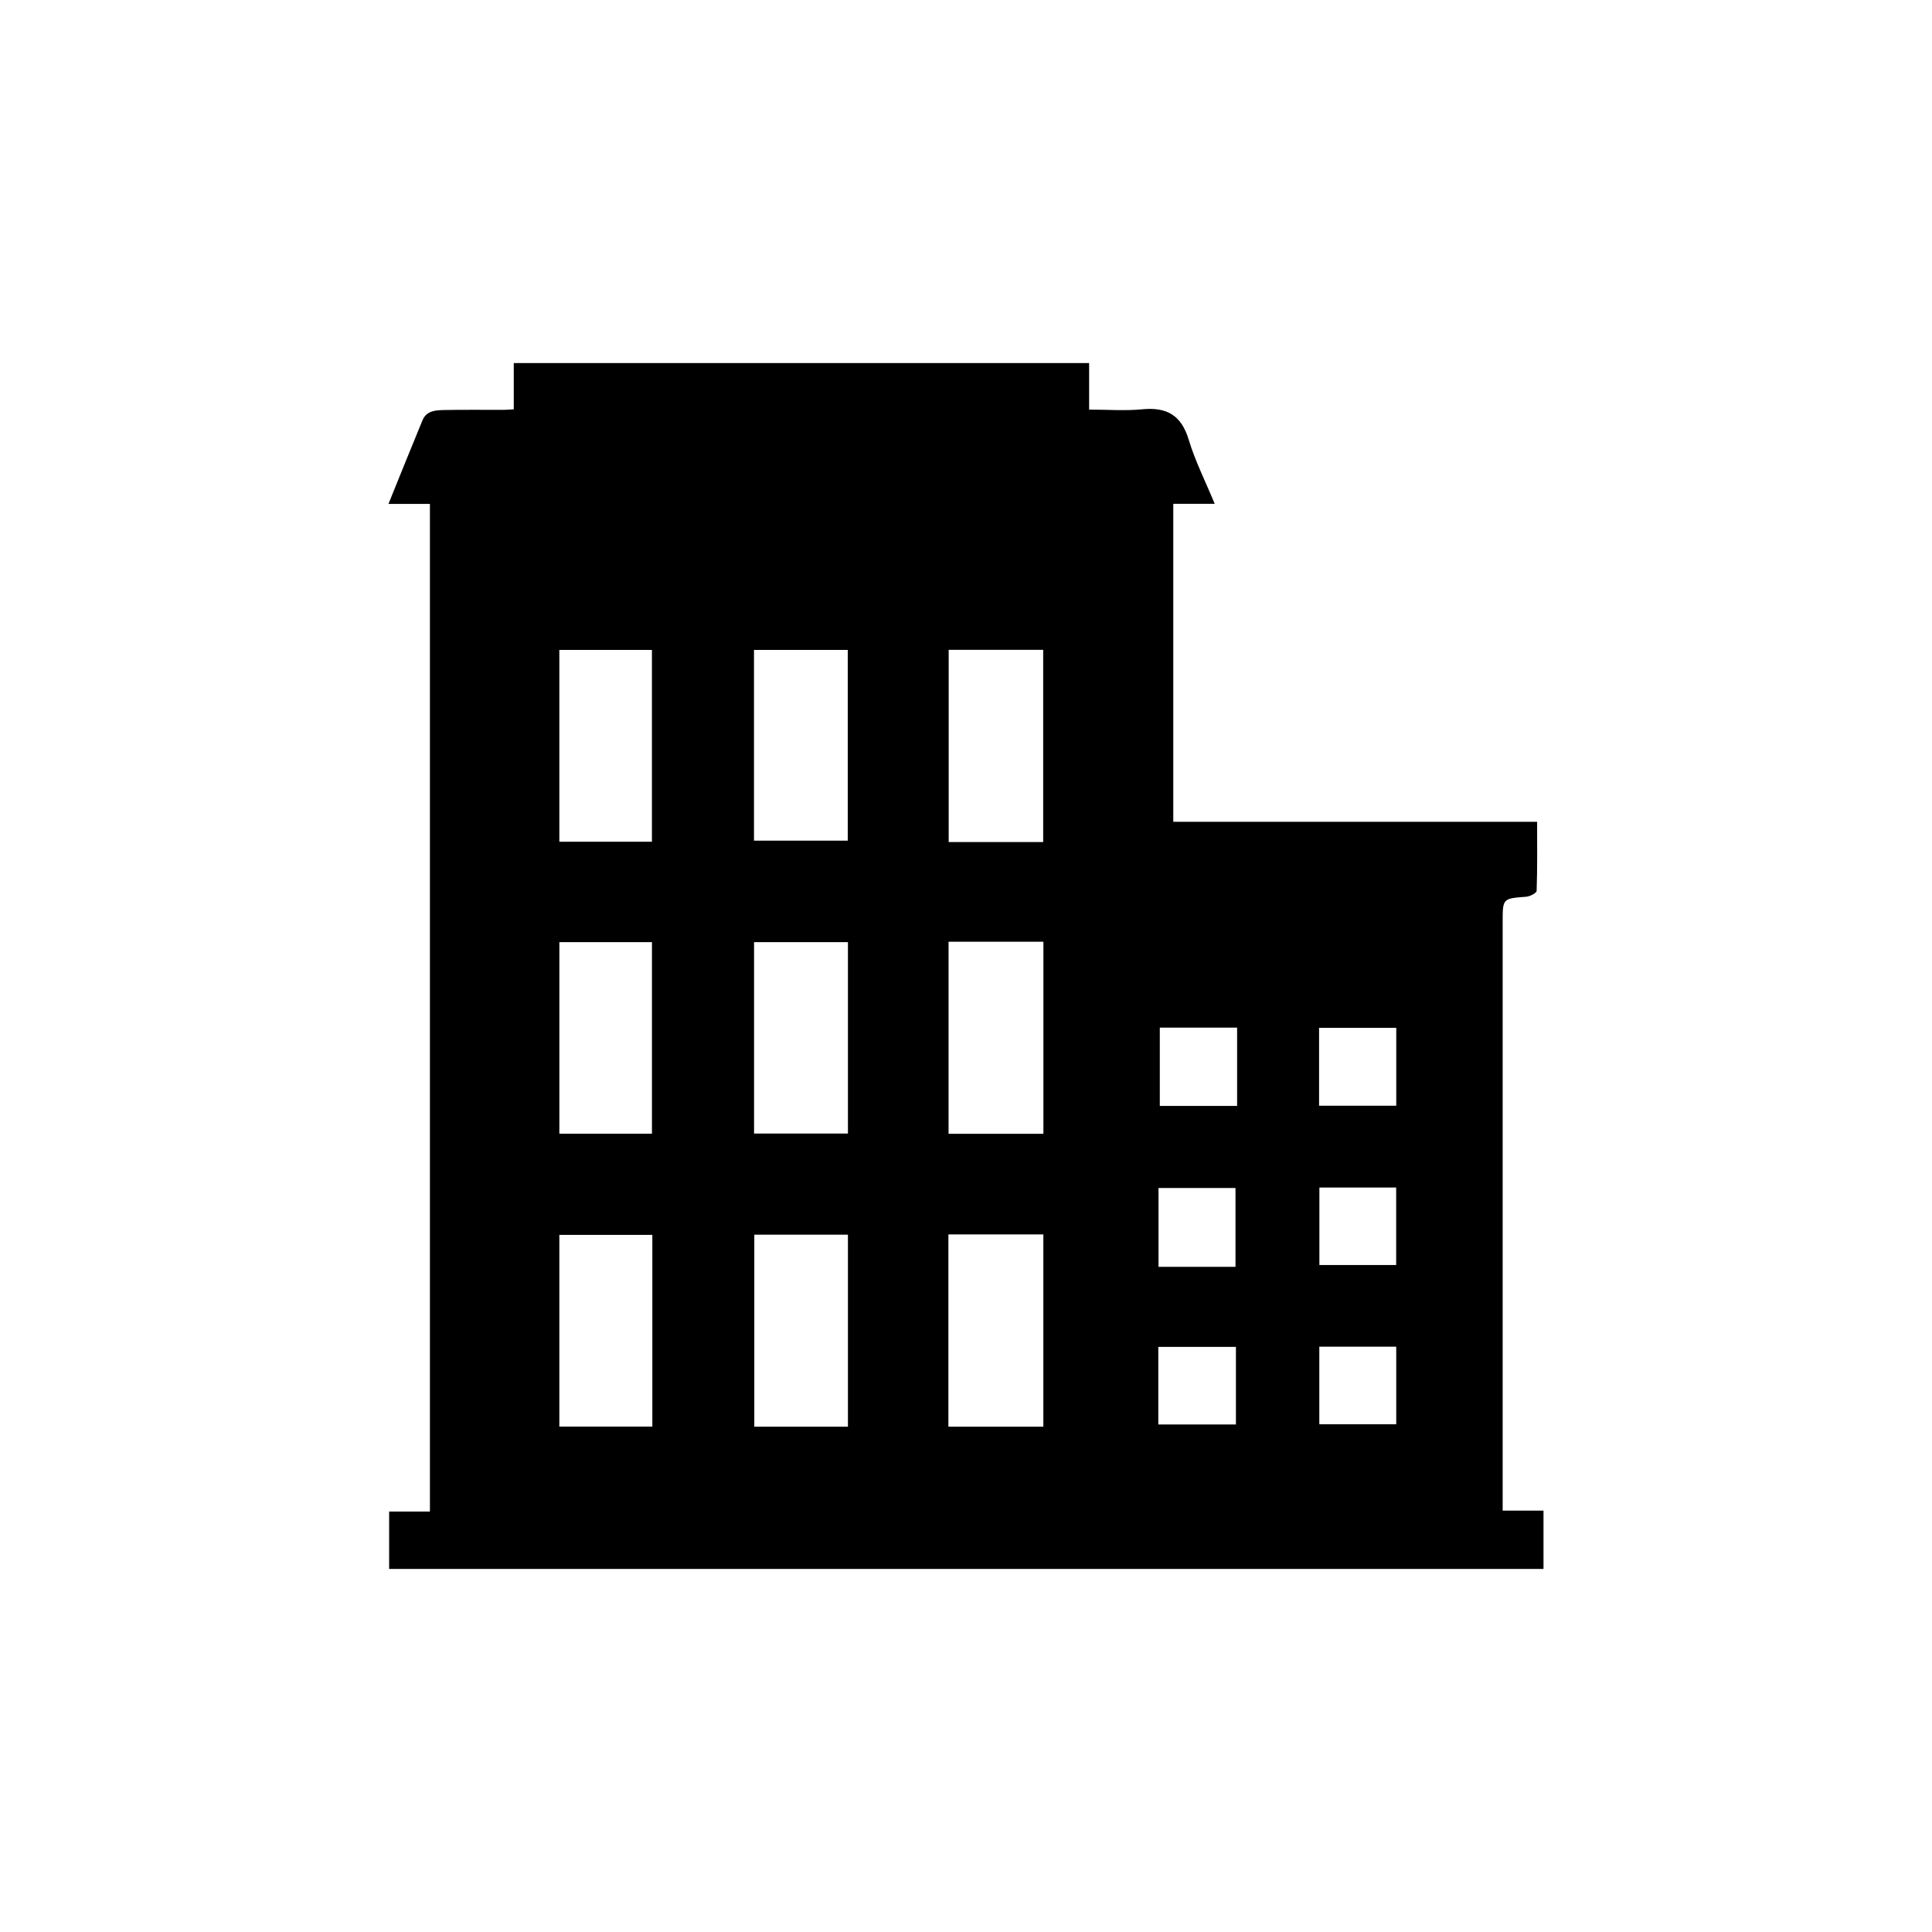 <?xml version="1.0" encoding="UTF-8"?>
<svg id="uuid-53e6f50b-817d-4a68-9712-eceb6b6bd8be" data-name="Calque 1" xmlns="http://www.w3.org/2000/svg" viewBox="0 0 800 800">
  <defs>
    <style>
      .uuid-45e49630-f009-4e84-a952-d499eb737e31 {
        stroke-width: 0px;
      }
    </style>
  </defs>
  <path class="uuid-45e49630-f009-4e84-a952-d499eb737e31" d="m161.13,649.67v-23.77h16.89V208.67h-17.17c4.9-12.08,9.43-23.38,14.09-34.63,1.7-4.11,5.61-4.19,9.19-4.26,8.11-.16,16.22-.05,24.32-.07,1.25,0,2.51-.12,4.29-.22v-19.15h238.24v19.27c7.79,0,14.97.56,22.01-.13,10.12-.99,16.16,2.43,19.22,12.56,2.67,8.86,6.92,17.25,10.77,26.57h-17.15v131.67h150.66c0,9.97.12,19.29-.2,28.59-.03.9-2.75,2.33-4.3,2.45-9.77.75-9.77.65-9.77,10.52,0,78.75,0,157.49,0,236.24,0,2.31,0,4.62,0,7.44h16.91v24.15H161.13Zm270.83-300.99v-79.6h-39.13v79.6h39.13Zm.09,120.8v-79.53h-39.27v79.53h39.27Zm-.02,121.28v-79.61h-39.32v79.61h39.32Zm-162.08-242.21v-79.43h-38.34v79.43h38.34Zm81.09-.46v-78.96h-38.83v78.96h38.83Zm-119.42,121.34h38.34v-79.31h-38.34v79.31Zm80.62-79.31v79.26h38.87v-79.26h-38.87Zm-42.12,121.22h-38.51v79.37h38.51v-79.37Zm42.22-.09v79.52h38.77v-79.52h-38.77Zm199.25,13.31v-32.64h-31.87v32.64h31.87Zm.18,65.29v-32.13h-32.14v32.13h32.14Zm.49-131.9v-32.43h-32.01v32.43h32.01Zm33.94-.09h31.96v-32.26h-31.96v32.26Zm.13,33.87v32.09h31.79v-32.09h-31.79Zm-.03,65.9v32.13h31.85v-32.13h-31.85Z"/>
</svg>